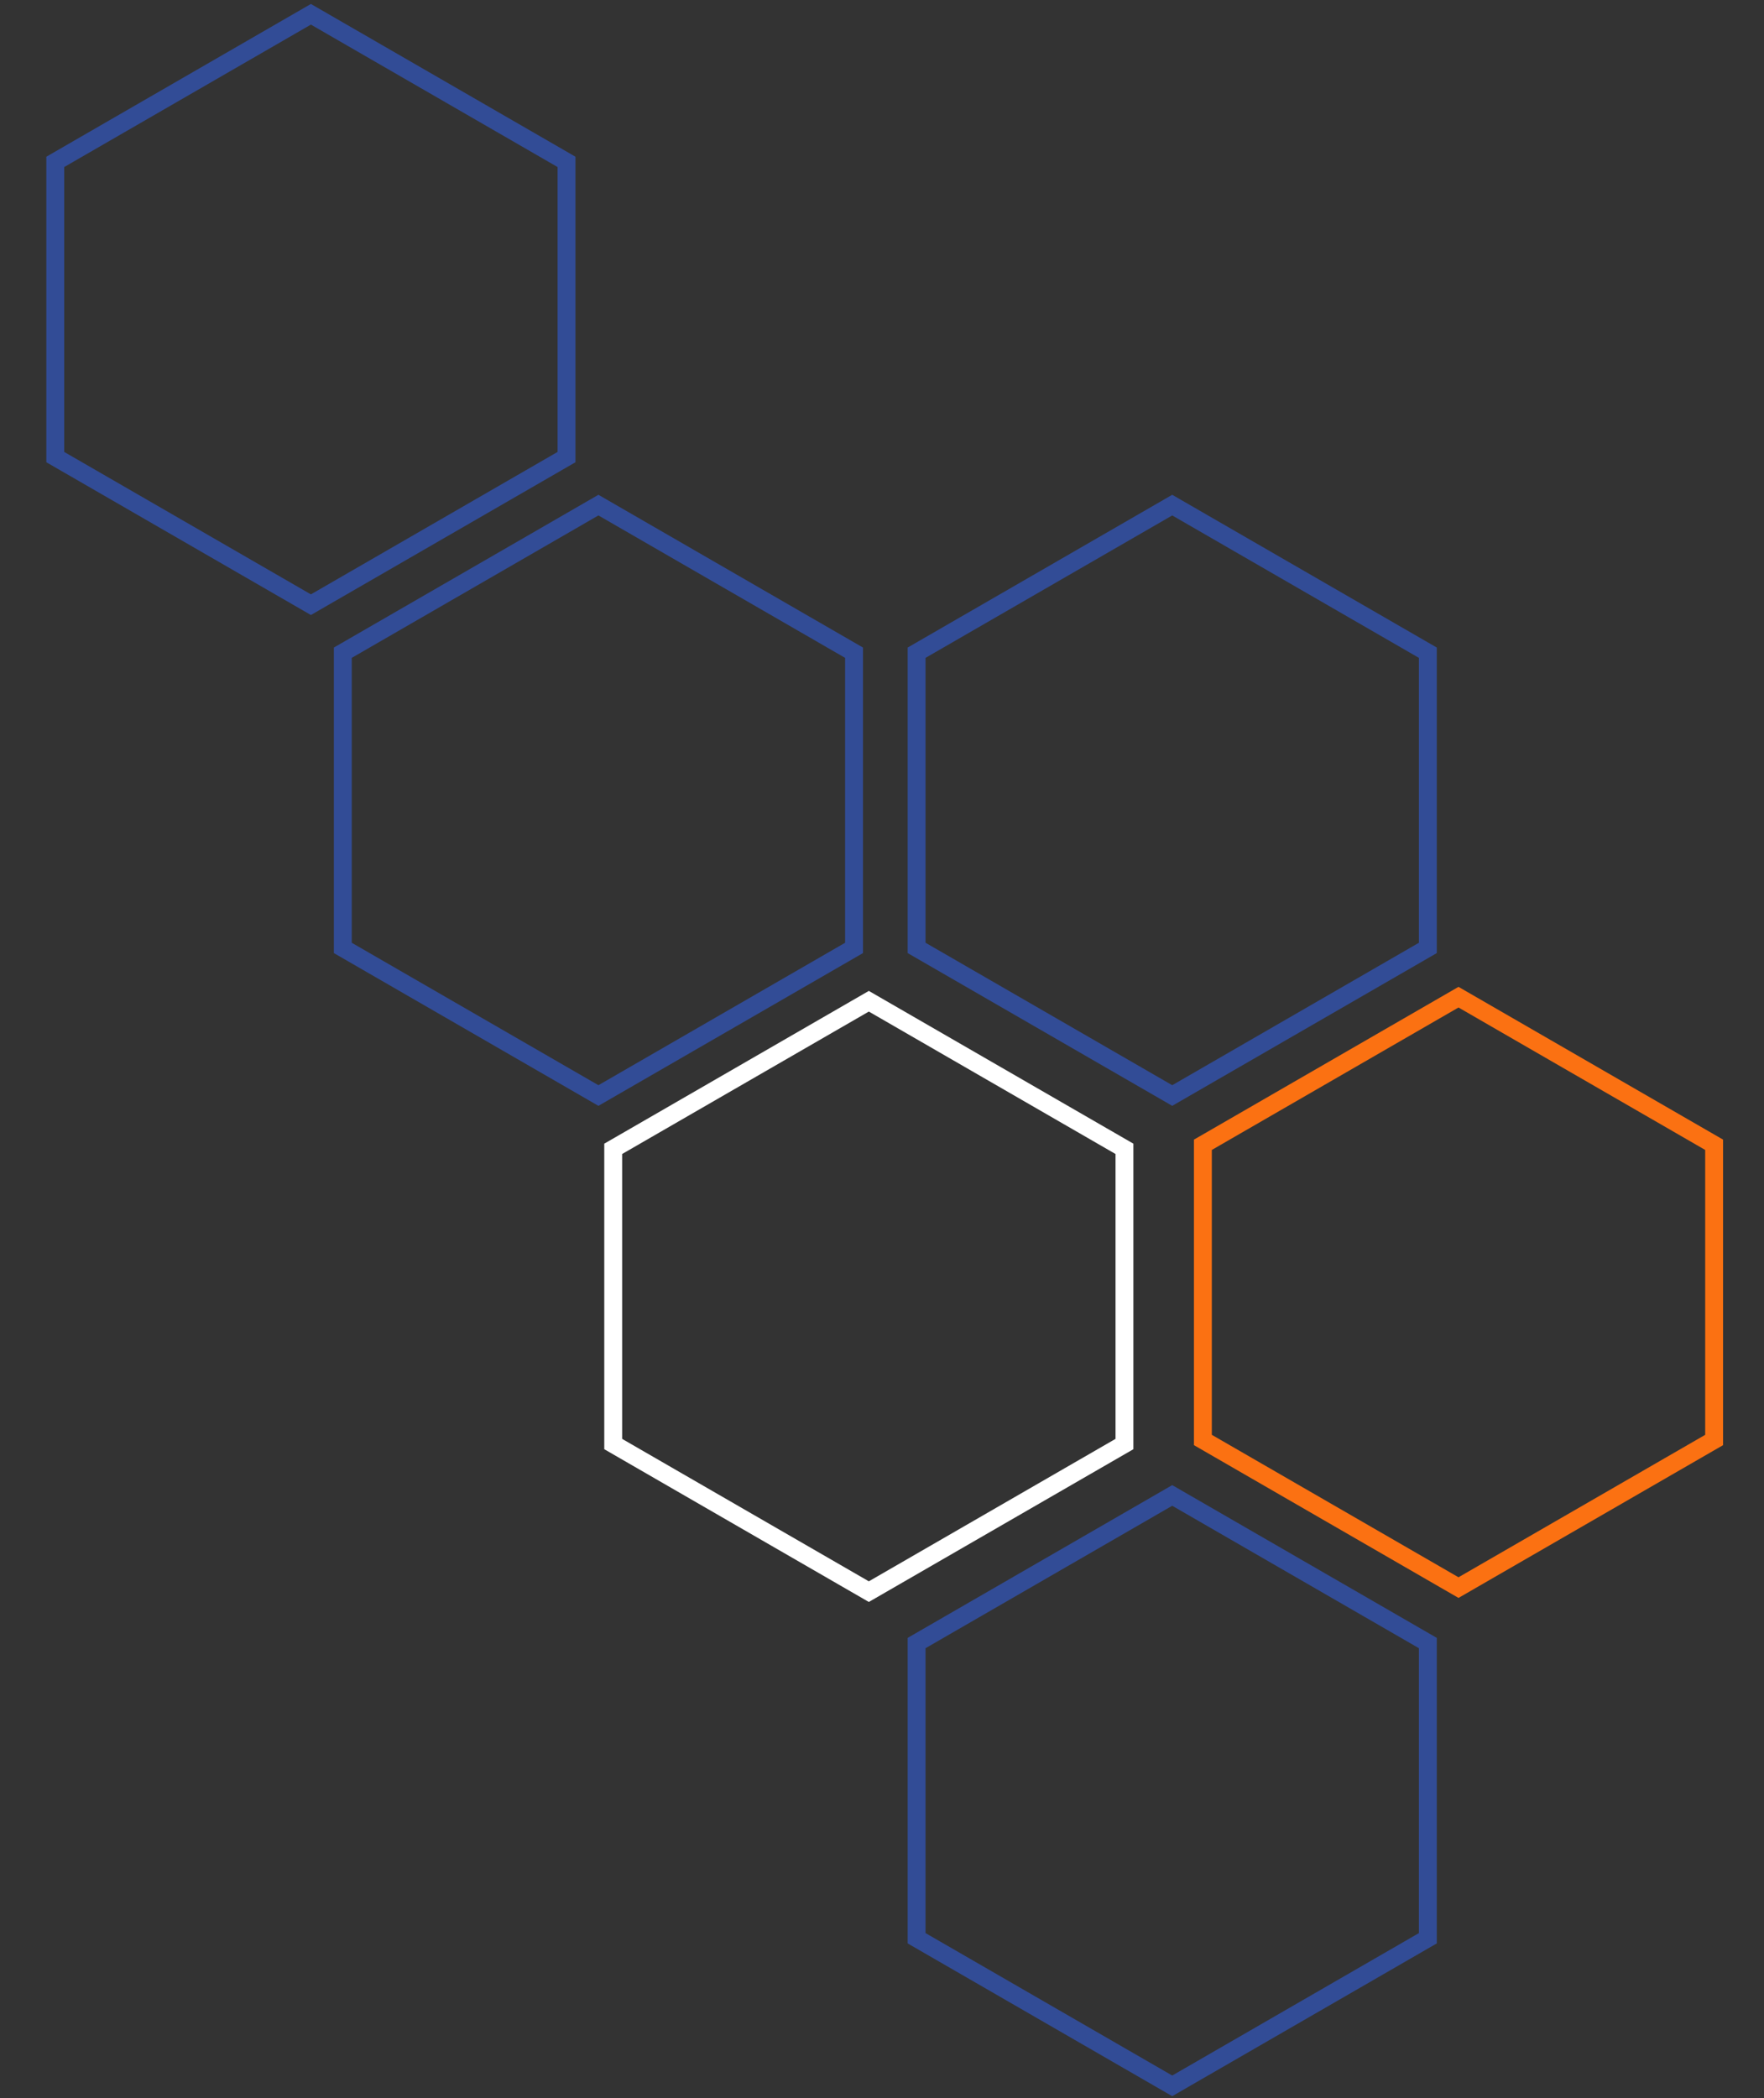 <svg width="296" height="352" viewBox="0 0 296 352" fill="none" xmlns="http://www.w3.org/2000/svg">
<rect x="0" y="0" width="296" height="352" fill="#333333" stroke="none"/>
<path d="M188.683 192.752V242.283L145.79 267.047L102.896 242.283V192.752L145.79 167.988L188.683 192.752Z" stroke="white" stroke-width="3"/>
<path d="M95.062 27.161V76.691L52.169 101.456L9.275 76.691V27.161L52.169 2.396L95.062 27.161Z" stroke="#324C96" stroke-width="3"/>
<path d="M143.309 109.512V159.043L100.415 183.807L57.522 159.043V109.512L100.415 84.748L143.309 109.512Z" stroke="#324C96" stroke-width="3"/>
<path d="M239.593 109.512V159.043L196.7 183.807L153.806 159.043V109.512L196.7 84.748L239.593 109.512Z" stroke="#324C96" stroke-width="3"/>
<path d="M239.593 275.671V325.201L196.7 349.966L153.806 325.201V275.671L196.7 250.906L239.593 275.671Z" stroke="#324C96" stroke-width="3"/>
<path d="M287.632 192.072V241.602L244.738 266.367L201.845 241.602V192.072L244.738 167.307L287.632 192.072Z" stroke="#FB7112" stroke-width="3"/>
</svg>

